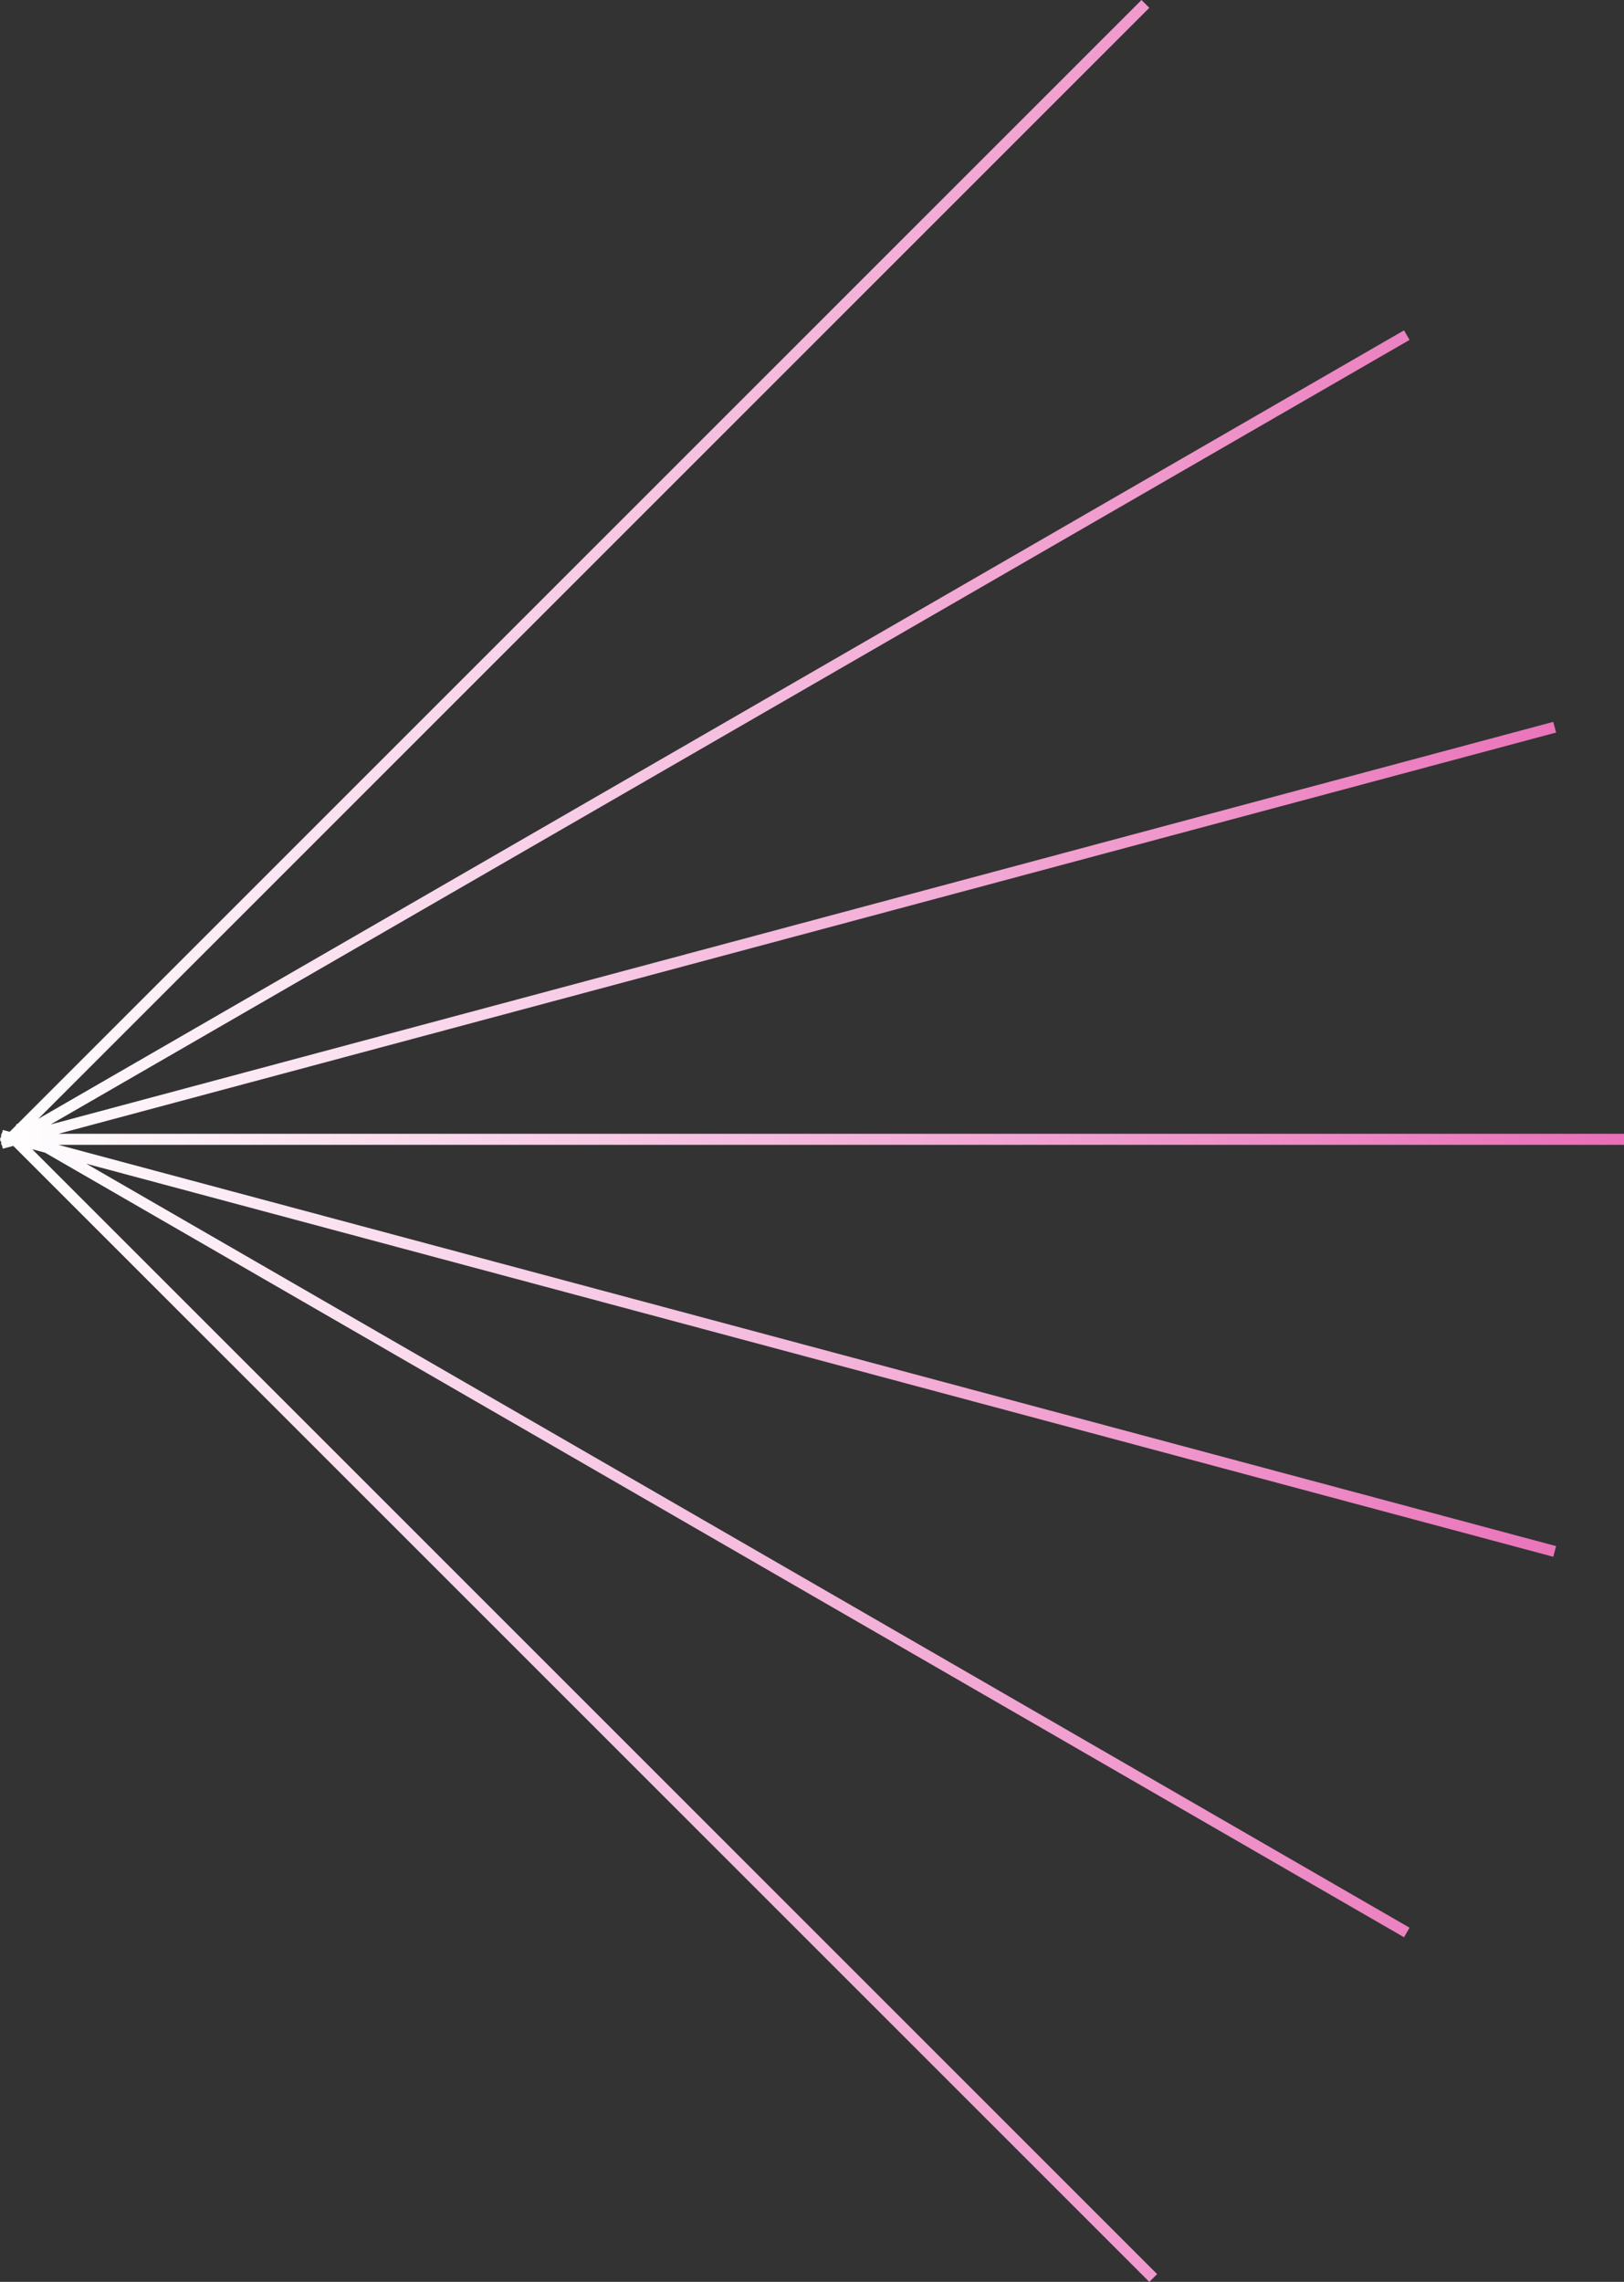 <svg width="147.109" height="206.707" viewBox="0 0 147.109 206.707" fill="none" xmlns="http://www.w3.org/2000/svg" xmlns:xlink="http://www.w3.org/1999/xlink">
	<rect x="0" y="0" width="147.109" height="206.707" fill="#333333" stroke="none"/>
	<desc>
			Created with Pixso.
	</desc>
	<defs>
		<linearGradient id="paint_linear_26_23_0" x1="0.109" y1="103.707" x2="147.109" y2="103.707" gradientUnits="userSpaceOnUse">
			<stop stop-color="#FFFFFF"/>
			<stop offset="1" stop-color="#E96EB7"/>
		</linearGradient>
	</defs>
	<path id="Vector" d="M0.109 103.207L147.109 103.207M0.756 103.354L103.756 0.354M1.285 103.19L127.433 30.358M1.285 102.224L127.433 175.056M0.129 102.84L140.83 140.54M0.129 103.574L140.83 65.874M1.463 103.354L104.463 206.354" stroke="url(#paint_linear_26_23_0)" stroke-opacity="1" stroke-width="1"/>
</svg>
